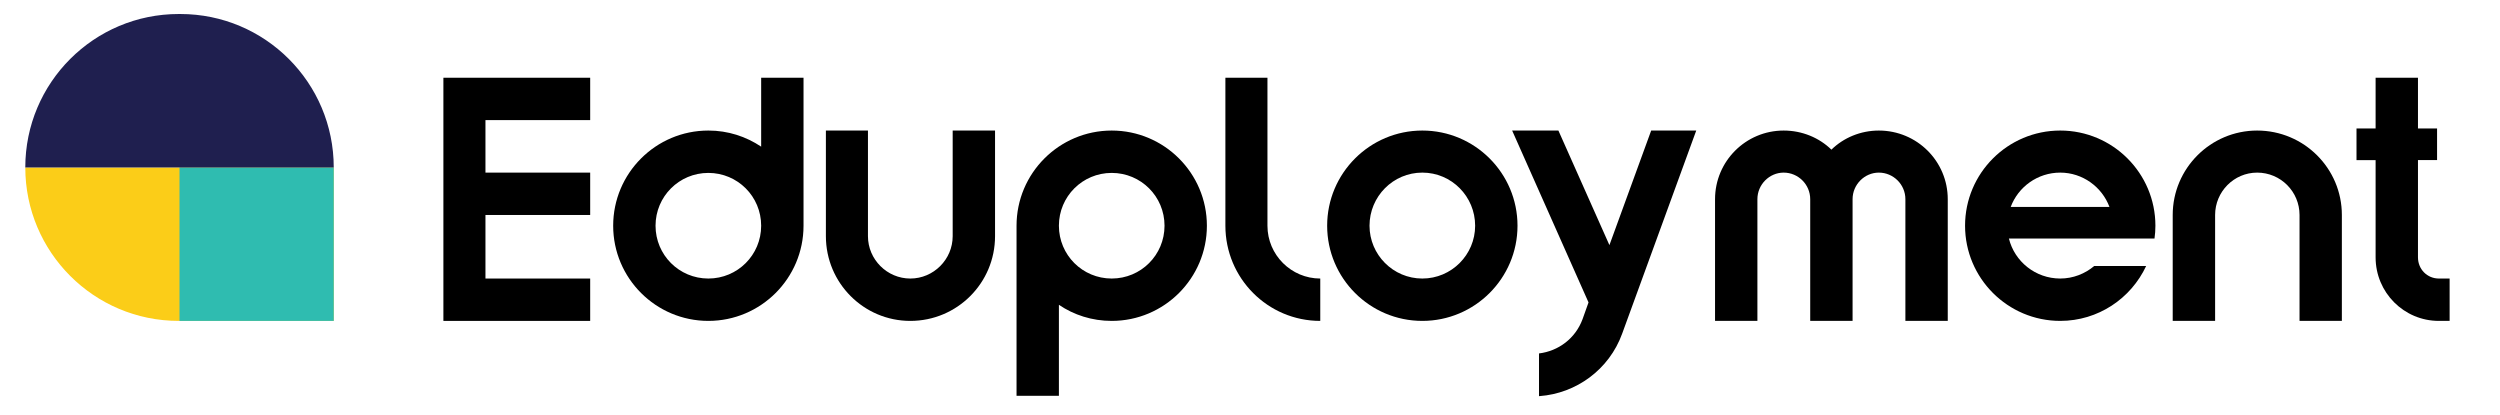 <?xml version="1.0" encoding="UTF-8"?> <!-- Generator: Adobe Illustrator 24.2.1, SVG Export Plug-In . SVG Version: 6.00 Build 0) --> <svg xmlns="http://www.w3.org/2000/svg" xmlns:xlink="http://www.w3.org/1999/xlink" version="1.1" x="0px" y="0px" viewBox="0 0 751.25 124.6" style="enable-background:new 0 0 751.25 124.6;" xml:space="preserve"> <style type="text/css"> .st0{display:none;} .st1{fill:#FBCD18;} .st2{fill:#2FBCB0;} .st3{fill:#1F1F4F;} </style> <g id="Logo_white"> </g> <g id="Logo_color"> <g> <path class="st1" d="M100.29,96.43H53.71C28.24,96.43,7.6,75.78,7.6,50.32v0h92.69V96.43z"></path> <rect x="53.94" y="50.32" class="st2" width="46.35" height="46.11"></rect> <path class="st3" d="M100.29,50.32H7.6v0c0-25.47,20.64-46.11,46.11-46.11h0.47C79.65,4.21,100.29,24.85,100.29,50.32 L100.29,50.32z"></path> </g> <g> <path d="M145.88,64.6v19.1h31.47v12.73h-44.11V23.36h44.11v12.73h-31.47v15.78h31.47V64.6H145.88z"></path> <path d="M212.86,96.43c-15.78,0-28.6-12.82-28.6-28.6s12.82-28.6,28.6-28.6c5.92,0,11.3,1.79,15.87,4.84V23.36h12.73v44.47 C241.46,83.61,228.64,96.43,212.86,96.43z M228.73,67.83c0-8.79-7.08-15.87-15.87-15.87c-8.79,0-15.87,7.08-15.87,15.87 c0,8.79,7.08,15.87,15.87,15.87C221.64,83.7,228.73,76.62,228.73,67.83z"></path> <path d="M248.18,39.23h12.64v31.74c0,6.99,5.74,12.73,12.73,12.73c6.99,0,12.73-5.74,12.73-12.73V39.23h12.73v31.74 c0,14.08-11.39,25.46-25.46,25.46c-13.99,0-25.37-11.39-25.37-25.46V39.23z"></path> <path d="M334.07,39.23c15.78,0,28.6,12.82,28.6,28.6s-12.82,28.6-28.6,28.6c-5.92,0-11.39-1.79-15.87-4.84v27.35h-12.73V67.83 C305.47,52.05,318.29,39.23,334.07,39.23z M318.2,67.83c0,8.79,7.08,15.87,15.87,15.87s15.87-7.08,15.87-15.87 c0-8.79-7.08-15.87-15.87-15.87S318.2,59.04,318.2,67.83z"></path> <path d="M368.23,23.36h12.64v44.47c0,8.79,7.17,15.87,15.87,15.87v12.73c-15.78,0-28.51-12.82-28.51-28.6V23.36z"></path> <path d="M398.81,67.83c0-15.78,12.82-28.6,28.6-28.6s28.6,12.82,28.6,28.6s-12.82,28.6-28.6,28.6S398.81,83.61,398.81,67.83z M443.28,67.83c0-8.79-7.08-15.96-15.87-15.96c-8.79,0-15.87,7.17-15.87,15.96c0,8.7,7.08,15.87,15.87,15.87 C436.2,83.7,443.28,76.53,443.28,67.83z"></path> <path d="M462.65,119.03h-0.18v-12.82c5.83-0.72,10.94-4.48,13.09-10.31l1.79-5.02L454.4,39.23h13.9l15.33,34.43l12.55-34.43h13.54 l-22.24,60.97C483.54,111.14,473.58,118.22,462.65,119.03z"></path> <path d="M564.59,39.23c11.48,0,20.71,9.24,20.71,20.62v36.58h-12.73V59.85c0-4.39-3.59-7.98-7.98-7.98c-4.3,0-7.89,3.59-7.89,7.98 v36.58h-12.73V59.85c0-4.39-3.59-7.98-7.98-7.98c-4.3,0-7.89,3.59-7.89,7.98v36.58h-12.73V59.85c0-11.39,9.24-20.62,20.62-20.62 c5.56,0,10.67,2.15,14.35,5.74C554.01,41.38,559.12,39.23,564.59,39.23z"></path> <path d="M647.7,67.83c0,1.25-0.09,2.6-0.27,3.86c-14.61,0-29.23,0-43.75,0c1.7,6.9,7.98,12.01,15.42,12.01 c3.86,0,7.44-1.43,10.22-3.77h15.6c-4.57,9.77-14.43,16.5-25.82,16.5c-15.78,0-28.6-12.82-28.6-28.6s12.82-28.6,28.6-28.6 S647.7,52.05,647.7,67.83z M633.89,62.18c-2.24-6.01-8.07-10.31-14.79-10.31c-6.81,0-12.64,4.3-14.88,10.31H633.89z"></path> <path d="M703.74,96.43h-12.73V64.6c0-6.99-5.65-12.73-12.73-12.73c-6.99,0-12.64,5.74-12.64,12.73v31.83H652.9V64.6 c0-13.99,11.39-25.37,25.37-25.37c14.08,0,25.46,11.39,25.46,25.37V96.43z"></path> <path d="M726.6,38.6h5.74v9.5h-5.74v29.23c0,3.59,2.78,6.37,6.28,6.37h3.23v12.73h-3.23c-10.49,0-19.01-8.52-19.01-19.1V48.11 h-5.74v-9.5h5.74V23.36h12.73V38.6z"></path> </g> </g> </svg> 